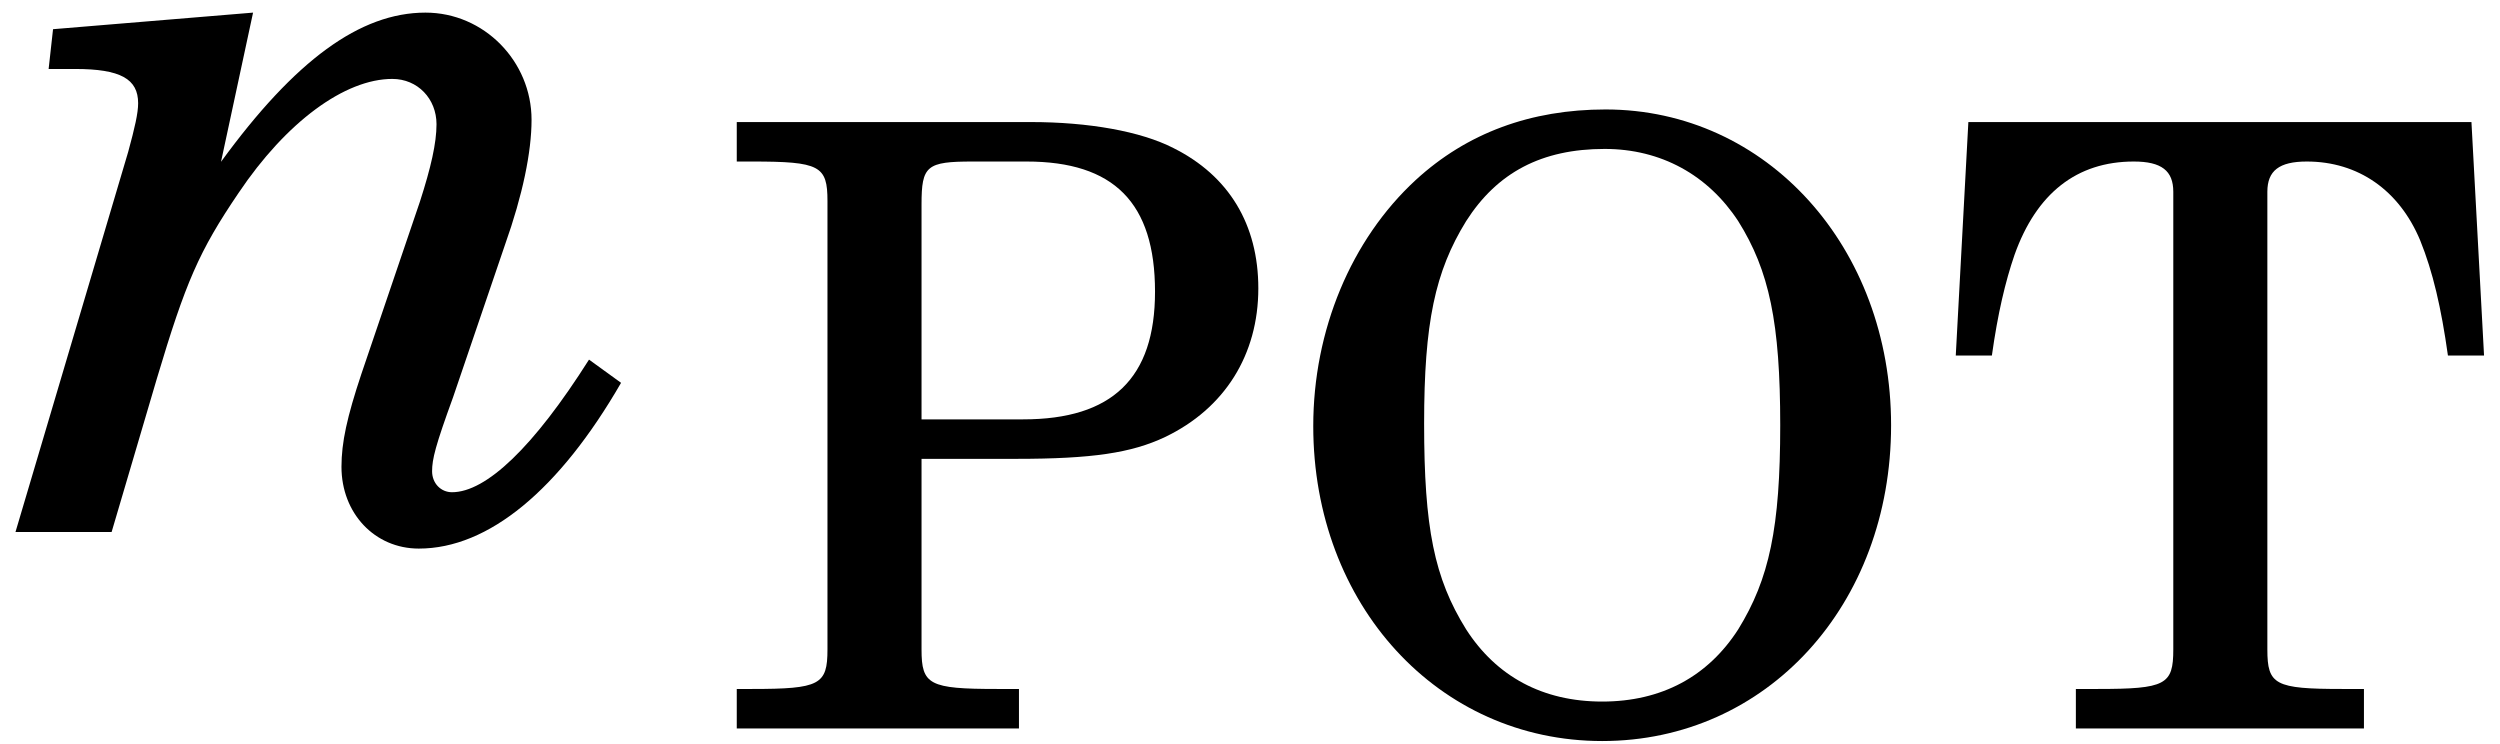 <?xml version='1.0' encoding='UTF-8'?>
<!-- This file was generated by dvisvgm 3.4.3 -->
<svg version='1.1' xmlns='http://www.w3.org/2000/svg' xmlns:xlink='http://www.w3.org/1999/xlink' width='27.147pt' height='8.079pt' viewBox='56.802 59.976 27.147 8.079'>
<defs>
<use id='g6-79' xlink:href='#g3-79' transform='scale(.76)'/>
<use id='g6-80' xlink:href='#g3-80' transform='scale(.76)'/>
<use id='g6-84' xlink:href='#g3-84' transform='scale(.76)'/>
<path id='g3-79' d='M4.716-8.844C3.648-8.844 2.736-8.508 2.004-7.836C1.08-6.984 .54-5.688 .54-4.32C.54-1.764 2.328 .18 4.668 .18C7.02 .18 8.796-1.764 8.796-4.332C8.796-6.876 7.02-8.844 4.716-8.844ZM4.704-8.28C5.508-8.28 6.18-7.908 6.612-7.248C7.056-6.54 7.212-5.796 7.212-4.332S7.056-2.136 6.612-1.416C6.18-.744 5.52-.384 4.668-.384S3.156-.744 2.724-1.416C2.268-2.148 2.124-2.868 2.124-4.356C2.124-5.796 2.28-6.528 2.724-7.248C3.168-7.944 3.804-8.28 4.704-8.28Z'/>
<path id='g3-80' d='M2.976-3.852H4.332C5.412-3.852 5.976-3.936 6.456-4.164C7.308-4.572 7.788-5.34 7.788-6.288C7.788-7.2 7.368-7.896 6.576-8.292C6.108-8.532 5.364-8.664 4.536-8.664H.336V-8.1H.552C1.524-8.1 1.632-8.04 1.632-7.536V-7.188V-1.476V-1.128C1.632-.624 1.524-.564 .552-.564H.336V0H4.368V-.564H4.056C3.084-.564 2.976-.624 2.976-1.128V-1.476V-3.852ZM2.976-4.416V-7.488C2.976-8.04 3.048-8.1 3.708-8.1H4.476C5.724-8.1 6.312-7.512 6.312-6.24C6.312-5.004 5.7-4.416 4.428-4.416H2.976Z'/>
<path id='g3-84' d='M7.596-8.664H.408L.228-5.328H.744C.828-5.928 .936-6.384 1.068-6.768C1.38-7.644 1.956-8.1 2.772-8.1C3.168-8.1 3.336-7.968 3.336-7.668V-1.476V-1.128C3.336-.624 3.228-.564 2.256-.564H1.944V0H6.06V-.564H5.748C4.788-.564 4.68-.624 4.68-1.128V-1.476V-7.668C4.68-7.968 4.848-8.1 5.244-8.1C5.976-8.1 6.564-7.692 6.864-6.972C7.044-6.528 7.164-6.012 7.26-5.328H7.776L7.596-8.664Z'/>
<path id='g4-110' d='M2.748-5.64L.576-5.46L.528-5.028H.816C1.308-5.028 1.5-4.92 1.5-4.656C1.5-4.548 1.464-4.392 1.392-4.128L.168 0H1.212L1.704-1.668C2.016-2.712 2.16-3.048 2.592-3.684C3.108-4.452 3.744-4.92 4.26-4.92C4.536-4.92 4.74-4.704 4.74-4.428C4.74-4.224 4.68-3.96 4.56-3.588L3.924-1.716C3.768-1.248 3.708-.972 3.708-.708C3.708-.204 4.068 .18 4.548 .18C5.304 .18 6.072-.456 6.744-1.62L6.396-1.872C5.796-.924 5.28-.432 4.908-.432C4.788-.432 4.692-.528 4.692-.66S4.728-.936 4.92-1.464L5.484-3.12C5.676-3.66 5.772-4.128 5.772-4.476C5.772-5.112 5.256-5.64 4.62-5.64C3.912-5.64 3.204-5.124 2.4-4.02L2.748-5.64Z'/>
</defs>
<g id='page1'>
<use x='56.802' y='65.753' xlink:href='#g4-110'/>
<use x='64.547' y='67.886' xlink:href='#g6-80'/>
<use x='70.652' y='67.886' xlink:href='#g6-79'/>
<use x='77.866' y='67.886' xlink:href='#g6-84'/>
</g>
</svg>
